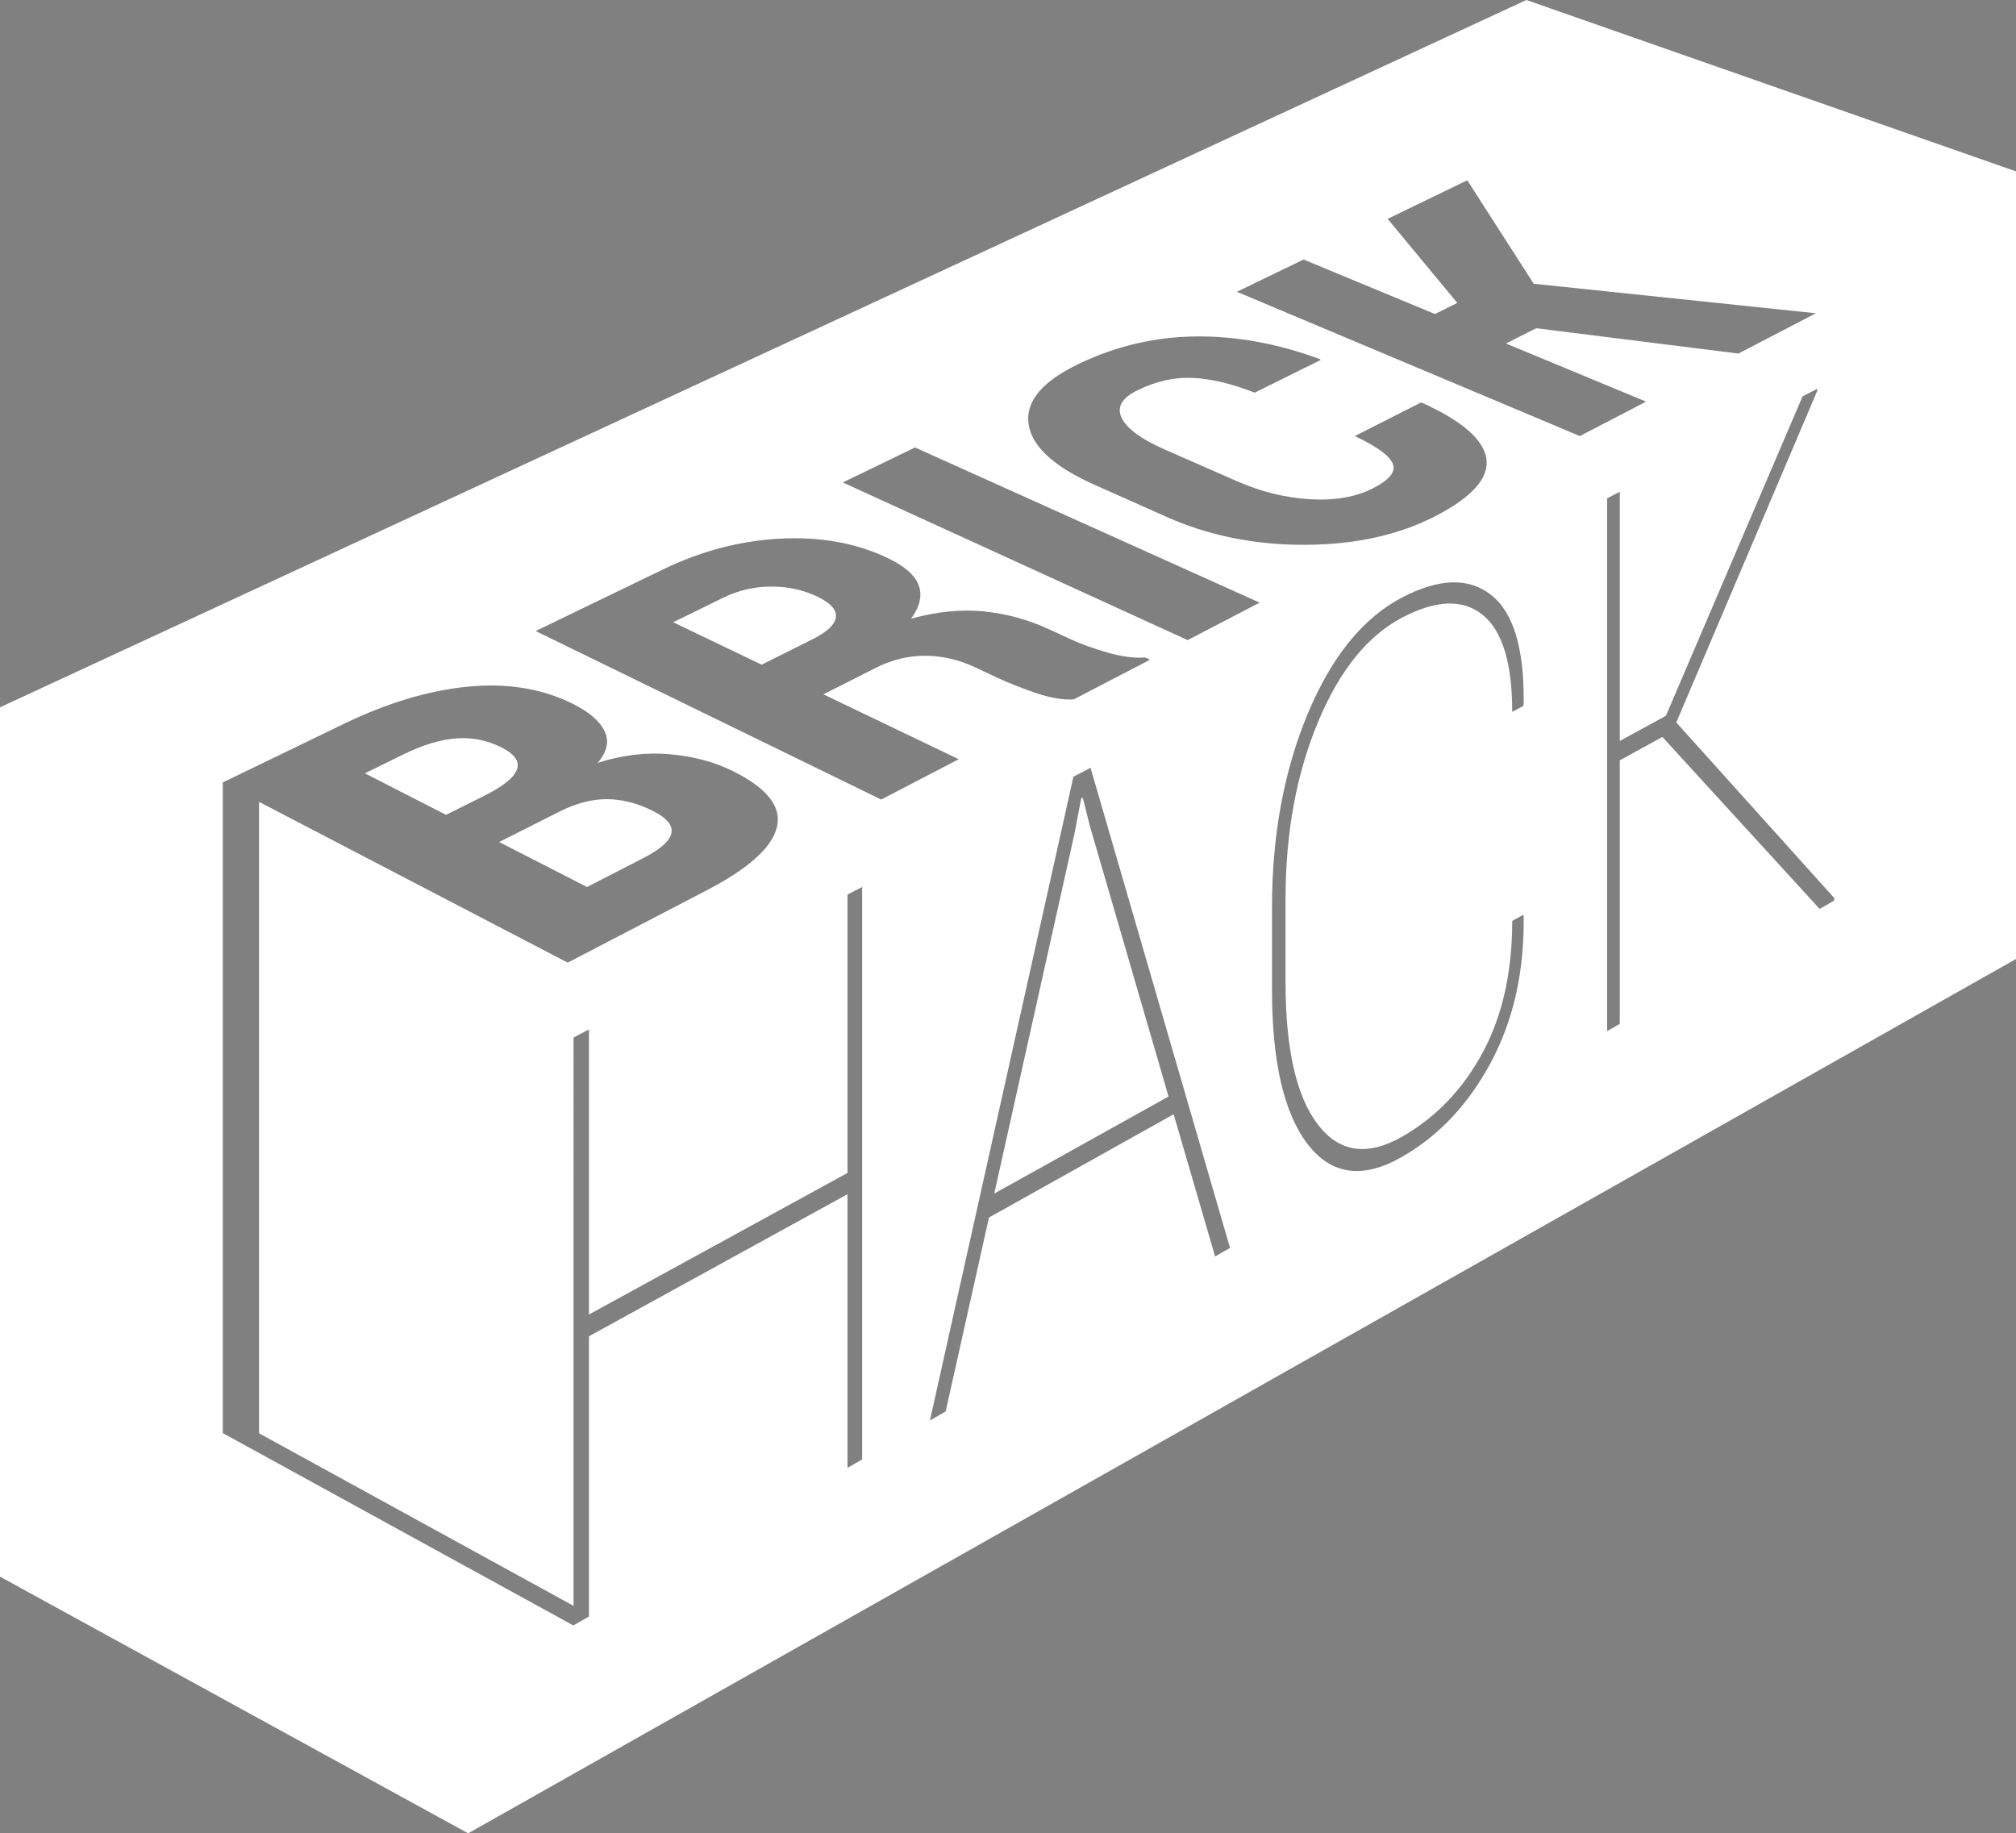 <?xml version="1.0" encoding="utf-8"?>
<!-- Generator: Adobe Illustrator 17.0.1, SVG Export Plug-In . SVG Version: 6.00 Build 0)  -->
<!DOCTYPE svg PUBLIC "-//W3C//DTD SVG 1.1//EN" "http://www.w3.org/Graphics/SVG/1.1/DTD/svg11.dtd">
<svg version="1.1" id="Layer_1" xmlns="http://www.w3.org/2000/svg" xmlns:xlink="http://www.w3.org/1999/xlink" x="0px" y="0px"
	 width="800px" height="727.489px" viewBox="0 0 800 727.489" enable-background="new 0 0 800 727.489" xml:space="preserve">
<rect x="0" y="0" width="800" height="727.489" fill="#808080" stroke="none"/>
<g>
	<g>
		<path fill="#FFFFFF" d="M331.704,244.816c0.292-2.94-2.268-5.681-7.665-8.214c-5.501-2.591-11.557-3.864-18.178-3.837
			c-6.626,0.031-12.925,1.51-18.926,4.444l-19.797,9.708l35.096,16.84l19.974-9.978
			C328.255,250.765,331.418,247.782,331.704,244.816z"/>
	</g>
	<g>
		<path fill="#FFFFFF" d="M193.067,315.324c7.165-3.697,11.208-7.112,12.162-10.23c0.943-3.114-1.134-5.943-6.219-8.492
			c-5.743-2.891-11.738-4.079-18.002-3.6c-6.268,0.476-13.195,2.577-20.806,6.299l-15.407,7.564l32.193,16.473L193.067,315.324z"/>
	</g>
	<g>
		<polygon fill="#FFFFFF" points="429.667,316.532 429.052,316.85 426.273,331.316 394.543,473.632 463.707,435.103 
			432.557,328.008 		"/>
	</g>
	<g>
		<path fill="#FFFFFF" d="M232.937,351.972l22.259-11.423c6.824-3.505,10.567-6.821,11.234-9.928
			c0.661-3.103-1.822-6.059-7.435-8.87c-6.038-3.024-12.047-4.571-18.034-4.627c-5.982-0.058-12.258,1.568-18.833,4.87
			l-24.06,12.133L232.937,351.972z"/>
	</g>
	<g>
		<path fill="#FFFFFF" d="M605.703,0L0,280.674v344.959l185.782,101.856L800,380.542V68.01L605.703,0z M427.719,144.564
			c14.916-7.211,30.429-10.864,46.64-11.055c16.204-0.188,32.623,2.799,49.371,8.976l0.396,0.318l-26.234,13.014
			c-9.138-3.581-17.316-5.533-24.583-5.862c-7.257-0.329-14.555,1.305-21.906,4.905c-6.25,3.057-8.36,6.707-6.296,10.959
			c2.067,4.272,7.739,8.446,17.026,12.523l28.695,12.601c9.516,4.187,19.214,6.584,29.063,7.165c9.85,0.584,18.18-0.878,25-4.379
			c6.581-3.373,9.159-6.657,7.74-9.842c-1.392-3.187-6.407-6.794-15.014-10.85l26.185-13.275l0.73,0.161
			c15.657,7.133,24.114,14.463,25.284,22.002c1.17,7.608-5.399,15.168-19.847,22.691c-14.628,7.618-31.963,11.496-51.952,11.579
			c-19.976,0.087-38.398-3.636-55.165-11.113l-28.524-12.718c-16.339-7.288-25.042-15.399-26.188-24.305
			C407.001,159.239,413.559,151.415,427.719,144.564z M342.118,579.12l-5.808,3.34V473.882l-102.6,56.372v111.188l-6.108,3.52
			v-0.213l-0.124,0.227L88.513,568.732h-0.1V310.7l-0.221-0.115l48.24-23.337c17.14-8.299,33.461-13.191,49.045-14.754
			c15.56-1.558,29.435,0.67,41.69,6.719c6.43,3.174,10.655,6.76,12.67,10.759c2.016,4.014,1.153,8.252-2.636,12.714
			c9.783-3.091,19.314-4.232,28.594-3.4c9.283,0.824,17.555,3.014,24.8,6.585c13.615,6.699,19.568,14.065,17.758,22.124
			c-1.814,8.118-11.092,16.554-27.923,25.304l-55.137,28.692l-122.489-63.797v250.536h-0.041l124.839,68.493V411.691l6.108-3.189
			v113.114l102.6-56.177V354.989l5.808-3.022V579.12z M212.565,250.406l50.602-24.478c14.986-7.25,30.303-11.292,46.079-12.169
			c15.744-0.878,29.836,1.562,42.332,7.354c6.999,3.229,11.308,6.883,12.906,10.94c1.602,4.077,0.633,8.548-2.946,13.454
			c10.22-2.817,19.787-3.788,28.769-2.907c8.977,0.885,17.668,3.256,26.072,7.147l8.842,4.077c3.654,1.687,8.32,3.374,14.004,5.046
			c5.69,1.663,10.766,2.34,15.195,2.012l1.937,0.905l-30.267,15.735c-4.345,0.272-9.452-0.601-15.299-2.624
			c-5.821-2.016-10.896-4.025-15.202-6.046l-8.45-3.971c-6.634-3.113-13.301-4.666-20.022-4.666
			c-6.725-0.012-13.225,1.579-19.507,4.756l-20.859,10.547l53.692,25.747l-30.759,16.008L212.565,250.406z M482.186,498.594
			l-16.456-56.435l-73.284,40.974l-17.177,76.936l-6.253,3.593l56.936-255.436l6.805-3.54l55.349,190.511L482.186,498.594z
			 M471.29,254.005l-136.84-62.561l28.673-13.88l136.742,61.571L471.29,254.005z M522.98,446.246
			c8.52,11.116,19.687,12.665,33.498,4.751c13.523-7.762,24.164-18.925,31.97-33.483c7.773-14.498,11.645-31.851,11.645-52.079
			l4.363-2.43l0.179,0.772c0.246,21.721-4.014,40.875-12.854,57.497c-8.878,16.706-20.62,29.268-35.302,37.711
			c-15.5,8.933-27.99,7.354-37.447-4.815c-9.498-12.242-14.266-32.731-14.266-61.446v-32.714c0-28.616,4.769-54.299,14.266-76.994
			c9.458-22.591,21.947-37.911,37.447-45.975c14.682-7.646,26.422-7.93,35.302-0.91c8.842,6.99,13.102,21.316,12.854,43.022
			l-0.179,0.985l-4.363,2.34c0-19.252-3.872-32.051-11.645-38.424c-7.806-6.392-18.447-6.086-31.97,0.978
			c-13.811,7.223-24.978,21.07-33.498,41.573c-8.566,20.599-12.848,44.015-12.848,70.184v32.979
			C510.132,416.24,514.414,435.088,522.98,446.246z M490.825,115.788l26.454-12.807l52.148,21.633l8.867-4.406l-27.643-33.364
			l31.603-15.3l26.366,41.054l111.96,11.709l-30.716,15.987l-80.264-10.043l-11.994,6.057l55.595,23.061l-26.282,13.667
			L490.825,115.788z M727.693,357.446l-5.614,3.227l-62.398-68.236l-16.906,9.274v104.556l-5.02,2.888V197.749l5.02-2.611v98.895
			l18.298-9.999l54.222-126.724l5.725-2.983l0.169,0.624l-55.993,131.733l62.764,69.76L727.693,357.446z"/>
	</g>
</g>
<g>
	<g>
		<path fill="#333333" d="M331.704,1094.272c0.292-2.94-2.268-5.68-7.665-8.214c-5.501-2.591-11.557-3.864-18.178-3.837
			c-6.626,0.031-12.925,1.51-18.926,4.444l-19.797,9.708l35.096,16.84l19.974-9.978
			C328.255,1100.222,331.418,1097.239,331.704,1094.272z"/>
	</g>
	<g>
		<path fill="#333333" d="M193.067,1164.781c7.165-3.697,11.208-7.112,12.162-10.23c0.943-3.114-1.134-5.943-6.219-8.492
			c-5.743-2.891-11.738-4.079-18.002-3.6c-6.268,0.476-13.195,2.577-20.806,6.299l-15.407,7.563l32.193,16.473L193.067,1164.781z"/>
	</g>
	<g>
		<polygon fill="#333333" points="429.667,1165.989 429.052,1166.307 426.273,1180.773 394.543,1323.089 463.707,1284.559 
			432.557,1177.465 		"/>
	</g>
	<g>
		<path fill="#333333" d="M232.937,1201.429l22.259-11.423c6.824-3.505,10.567-6.821,11.234-9.928
			c0.661-3.103-1.822-6.059-7.435-8.87c-6.038-3.024-12.047-4.571-18.034-4.627c-5.982-0.058-12.258,1.568-18.833,4.87
			l-24.06,12.133L232.937,1201.429z"/>
	</g>
	<g>
		<path fill="#333333" d="M605.703,849.457L0,1130.131v344.959l185.782,101.856L800,1229.999V917.467L605.703,849.457z
			 M427.719,994.021c14.916-7.211,30.429-10.864,46.64-11.055c16.204-0.188,32.623,2.799,49.371,8.976l0.396,0.318l-26.234,13.014
			c-9.138-3.581-17.316-5.533-24.583-5.862c-7.257-0.329-14.555,1.305-21.906,4.905c-6.25,3.057-8.36,6.707-6.296,10.959
			c2.067,4.272,7.739,8.446,17.026,12.523l28.695,12.601c9.516,4.187,19.214,6.584,29.063,7.165c9.85,0.584,18.18-0.878,25-4.379
			c6.581-3.373,9.159-6.657,7.74-9.842c-1.392-3.187-6.407-6.794-15.014-10.849l26.185-13.275l0.73,0.161
			c15.657,7.133,24.114,14.463,25.284,22.002c1.17,7.608-5.399,15.168-19.847,22.691c-14.628,7.618-31.963,11.496-51.952,11.579
			c-19.976,0.087-38.398-3.636-55.165-11.113l-28.524-12.718c-16.339-7.288-25.042-15.399-26.188-24.305
			C407.001,1008.696,413.559,1000.872,427.719,994.021z M342.118,1428.577l-5.808,3.34v-108.578l-102.6,56.372v111.188l-6.108,3.52
			v-0.213l-0.124,0.227l-138.966-76.243h-0.1v-258.032l-0.221-0.115l48.24-23.337c17.14-8.3,33.461-13.191,49.045-14.754
			c15.56-1.558,29.435,0.67,41.69,6.719c6.43,3.174,10.655,6.76,12.67,10.759c2.016,4.014,1.153,8.252-2.636,12.714
			c9.783-3.091,19.314-4.232,28.594-3.4c9.283,0.824,17.555,3.014,24.8,6.585c13.615,6.699,19.568,14.065,17.758,22.124
			c-1.814,8.118-11.092,16.554-27.923,25.304l-55.137,28.692l-122.489-63.797v250.536h-0.041l124.839,68.493v-225.534l6.108-3.189
			v113.114l102.6-56.177v-110.45l5.808-3.022V1428.577z M212.565,1099.862l50.602-24.478c14.986-7.25,30.303-11.292,46.079-12.169
			c15.744-0.878,29.836,1.563,42.332,7.354c6.999,3.229,11.308,6.883,12.906,10.94c1.602,4.077,0.633,8.548-2.946,13.454
			c10.22-2.817,19.787-3.788,28.769-2.907c8.977,0.885,17.668,3.256,26.072,7.147l8.842,4.077c3.654,1.687,8.32,3.374,14.004,5.046
			c5.69,1.663,10.766,2.34,15.195,2.012l1.937,0.905l-30.267,15.735c-4.345,0.272-9.452-0.601-15.299-2.625
			c-5.821-2.016-10.896-4.025-15.202-6.046l-8.45-3.97c-6.634-3.113-13.301-4.666-20.022-4.666
			c-6.725-0.012-13.225,1.579-19.507,4.756l-20.859,10.547l53.692,25.747l-30.759,16.008L212.565,1099.862z M482.186,1348.051
			l-16.456-56.435l-73.284,40.974l-17.177,76.936l-6.253,3.593l56.936-255.436l6.805-3.54l55.349,190.511L482.186,1348.051z
			 M471.29,1103.462l-136.84-62.561l28.673-13.88l136.742,61.571L471.29,1103.462z M522.98,1295.703
			c8.52,11.116,19.687,12.665,33.498,4.751c13.523-7.762,24.164-18.925,31.97-33.484c7.773-14.498,11.645-31.851,11.645-52.079
			l4.363-2.43l0.179,0.772c0.246,21.721-4.014,40.875-12.854,57.497c-8.878,16.706-20.62,29.268-35.302,37.711
			c-15.5,8.932-27.99,7.354-37.447-4.815c-9.498-12.242-14.266-32.731-14.266-61.446v-32.714c0-28.616,4.769-54.299,14.266-76.994
			c9.458-22.591,21.947-37.911,37.447-45.975c14.682-7.646,26.422-7.93,35.302-0.91c8.842,6.99,13.102,21.316,12.854,43.022
			l-0.179,0.985l-4.363,2.34c0-19.252-3.872-32.051-11.645-38.424c-7.806-6.392-18.447-6.086-31.97,0.978
			c-13.811,7.223-24.978,21.07-33.498,41.573c-8.566,20.599-12.848,44.015-12.848,70.184v32.979
			C510.132,1265.697,514.414,1284.545,522.98,1295.703z M490.825,965.245l26.454-12.807l52.148,21.633l8.867-4.406L550.651,936.3
			l31.603-15.3l26.366,41.054l111.96,11.709l-30.716,15.987l-80.264-10.043l-11.994,6.057l55.595,23.061l-26.282,13.667
			L490.825,965.245z M727.693,1206.902l-5.614,3.227l-62.398-68.236l-16.906,9.274v104.556l-5.02,2.888v-211.406l5.02-2.611v98.895
			l18.298-9.999l54.222-126.724l5.725-2.983l0.169,0.624l-55.993,131.733l62.764,69.76L727.693,1206.902z"/>
	</g>
</g>
<rect x="888" fill="#F58625" width="800" height="727.489"/>
<g>
	<g>
		<path fill="#FFFFFF" d="M1219.704,244.816c0.292-2.94-2.268-5.681-7.665-8.214c-5.501-2.591-11.557-3.864-18.178-3.837
			c-6.626,0.031-12.925,1.51-18.926,4.444l-19.797,9.708l35.096,16.84l19.974-9.978
			C1216.255,250.765,1219.417,247.782,1219.704,244.816z"/>
	</g>
	<g>
		<path fill="#FFFFFF" d="M1081.067,315.324c7.165-3.697,11.208-7.112,12.162-10.23c0.943-3.114-1.134-5.943-6.219-8.492
			c-5.743-2.891-11.738-4.079-18.002-3.6c-6.268,0.476-13.195,2.577-20.806,6.299l-15.407,7.564l32.193,16.473L1081.067,315.324z"/>
	</g>
	<g>
		<polygon fill="#FFFFFF" points="1317.667,316.532 1317.052,316.85 1314.273,331.316 1282.542,473.632 1351.707,435.103 
			1320.557,328.008 		"/>
	</g>
	<g>
		<path fill="#FFFFFF" d="M1120.937,351.972l22.259-11.423c6.823-3.505,10.567-6.821,11.234-9.928
			c0.661-3.103-1.822-6.059-7.435-8.87c-6.037-3.024-12.047-4.571-18.034-4.627c-5.982-0.058-12.258,1.568-18.833,4.87
			l-24.06,12.133L1120.937,351.972z"/>
	</g>
	<g>
		<path fill="#FFFFFF" d="M1493.703,0L888,280.674v344.959l185.782,101.856L1688,380.542V68.01L1493.703,0z M1315.719,144.564
			c14.916-7.211,30.429-10.864,46.64-11.055c16.204-0.188,32.623,2.799,49.371,8.976l0.396,0.318l-26.234,13.014
			c-9.138-3.581-17.316-5.533-24.583-5.862c-7.257-0.329-14.555,1.305-21.906,4.905c-6.25,3.057-8.36,6.707-6.296,10.959
			c2.067,4.272,7.74,8.446,17.026,12.523l28.695,12.601c9.516,4.187,19.214,6.584,29.063,7.165c9.85,0.584,18.18-0.878,25-4.379
			c6.581-3.373,9.159-6.657,7.74-9.842c-1.392-3.187-6.407-6.794-15.014-10.85l26.185-13.275l0.73,0.161
			c15.657,7.133,24.114,14.463,25.284,22.002c1.17,7.608-5.399,15.168-19.847,22.691c-14.628,7.618-31.963,11.496-51.952,11.579
			c-19.976,0.087-38.398-3.636-55.165-11.113l-28.524-12.718c-16.339-7.288-25.042-15.399-26.188-24.305
			C1295.001,159.239,1301.559,151.415,1315.719,144.564z M1230.118,579.12l-5.808,3.34V473.882l-102.6,56.372v111.188l-6.108,3.52
			v-0.213l-0.124,0.227l-138.966-76.243h-0.1V310.7l-0.221-0.115l48.24-23.337c17.14-8.299,33.461-13.191,49.045-14.754
			c15.56-1.558,29.435,0.67,41.69,6.719c6.43,3.174,10.655,6.76,12.671,10.759c2.016,4.014,1.153,8.252-2.636,12.714
			c9.783-3.091,19.314-4.232,28.594-3.4c9.283,0.824,17.555,3.014,24.8,6.585c13.615,6.699,19.568,14.065,17.758,22.124
			c-1.814,8.118-11.092,16.554-27.924,25.304l-55.137,28.692l-122.489-63.797v250.536h-0.041l124.839,68.493V411.691l6.108-3.189
			v113.114l102.6-56.177V354.989l5.808-3.022V579.12z M1100.565,250.405l50.602-24.478c14.986-7.25,30.303-11.292,46.079-12.169
			c15.744-0.878,29.836,1.562,42.332,7.354c6.999,3.229,11.308,6.883,12.906,10.94c1.601,4.077,0.633,8.548-2.947,13.454
			c10.22-2.817,19.787-3.788,28.769-2.907c8.977,0.885,17.668,3.256,26.072,7.147l8.842,4.077c3.654,1.687,8.32,3.374,14.004,5.046
			c5.69,1.663,10.766,2.34,15.195,2.012l1.937,0.905l-30.267,15.735c-4.345,0.272-9.452-0.601-15.299-2.624
			c-5.821-2.016-10.896-4.025-15.202-6.046l-8.45-3.971c-6.634-3.113-13.301-4.666-20.022-4.666
			c-6.725-0.012-13.225,1.579-19.507,4.756l-20.859,10.547l53.692,25.747l-30.759,16.008L1100.565,250.405z M1370.186,498.594
			l-16.456-56.435l-73.284,40.974l-17.177,76.936l-6.253,3.593l56.936-255.436l6.805-3.54l55.349,190.511L1370.186,498.594z
			 M1359.29,254.005l-136.84-62.561l28.673-13.88l136.742,61.571L1359.29,254.005z M1410.98,446.246
			c8.52,11.116,19.688,12.665,33.498,4.751c13.523-7.762,24.164-18.925,31.97-33.483c7.773-14.498,11.645-31.851,11.645-52.079
			l4.363-2.43l0.179,0.772c0.246,21.721-4.014,40.875-12.854,57.497c-8.879,16.706-20.62,29.268-35.302,37.711
			c-15.5,8.933-27.99,7.354-37.447-4.815c-9.498-12.242-14.266-32.731-14.266-61.446v-32.714c0-28.616,4.769-54.299,14.266-76.994
			c9.458-22.591,21.947-37.911,37.447-45.975c14.682-7.646,26.422-7.93,35.302-0.91c8.842,6.99,13.102,21.316,12.854,43.022
			l-0.179,0.985l-4.363,2.34c0-19.252-3.872-32.051-11.645-38.424c-7.806-6.392-18.447-6.086-31.97,0.978
			c-13.811,7.223-24.978,21.07-33.498,41.573c-8.566,20.599-12.848,44.015-12.848,70.184v32.979
			C1398.132,416.24,1402.414,435.088,1410.98,446.246z M1378.825,115.788l26.454-12.807l52.148,21.633l8.867-4.406l-27.643-33.364
			l31.603-15.3l26.366,41.054l111.96,11.709l-30.716,15.987l-80.264-10.043l-11.994,6.057l55.595,23.061l-26.282,13.667
			L1378.825,115.788z M1615.693,357.446l-5.614,3.227l-62.398-68.236l-16.906,9.274v104.556l-5.021,2.888V197.749l5.021-2.611
			v98.895l18.298-9.999l54.222-126.724l5.725-2.983l0.169,0.624l-55.993,131.733l62.764,69.76L1615.693,357.446z"/>
	</g>
</g>
<rect x="1780" fill="#F58625" width="900" height="818.425"/>
<g>
	<g>
		<path fill="#FFFFFF" d="M2168.255,301.69c0.264-2.658-2.05-5.136-6.93-7.426c-4.973-2.342-10.449-3.493-16.434-3.469
			c-5.99,0.028-11.685,1.365-17.111,4.018l-17.898,8.777l31.73,15.225l18.058-9.021
			C2165.136,307.069,2167.995,304.372,2168.255,301.69z"/>
	</g>
	<g>
		<path fill="#FFFFFF" d="M2042.914,365.436c6.477-3.343,10.133-6.43,10.995-9.249c0.853-2.815-1.025-5.373-5.622-7.677
			c-5.192-2.614-10.612-3.688-16.275-3.255c-5.667,0.431-11.93,2.33-18.811,5.695l-13.929,6.838l29.105,14.893L2042.914,365.436z"/>
	</g>
	<g>
		<polygon fill="#FFFFFF" points="2256.822,366.529 2256.265,366.816 2253.753,379.894 2225.066,508.561 2287.596,473.727 
			2259.434,376.904 		"/>
	</g>
	<g>
		<path fill="#FFFFFF" d="M2078.96,398.569l20.124-10.328c6.169-3.169,9.553-6.167,10.156-8.976c0.598-2.806-1.648-5.478-6.722-8.02
			c-5.458-2.734-10.891-4.133-16.305-4.183c-5.408-0.053-11.082,1.418-17.026,4.403l-21.752,10.97L2078.96,398.569z"/>
	</g>
	<g>
		<path fill="#FFFFFF" d="M2415.973,80.355L1868.364,334.11v311.873l167.963,92.087l555.308-313.671V141.842L2415.973,80.355z
			 M2255.061,211.054c13.485-6.519,27.51-9.822,42.166-9.995c14.65-0.17,29.494,2.53,44.636,8.115l0.358,0.287l-23.718,11.766
			c-8.262-3.237-15.655-5.002-22.226-5.3c-6.561-0.297-13.159,1.18-19.805,4.435c-5.651,2.764-7.559,6.064-5.692,9.908
			c1.869,3.862,6.997,7.636,15.393,11.322l25.943,11.393c8.603,3.785,17.371,5.953,26.275,6.477
			c8.905,0.528,16.437-0.794,22.602-3.959c5.95-3.049,8.28-6.019,6.997-8.898c-1.259-2.882-5.792-6.142-13.574-9.809l23.674-12.002
			l0.66,0.146c14.156,6.449,21.801,13.076,22.859,19.892c1.058,6.878-4.881,13.713-17.944,20.514
			c-13.225,6.887-28.897,10.394-46.969,10.468c-18.06,0.078-34.716-3.288-49.874-10.047l-25.789-11.498
			c-14.772-6.589-22.64-13.922-23.676-21.974C2236.329,224.322,2242.259,217.247,2255.061,211.054z M2177.67,603.932l-5.251,3.02
			v-98.164l-92.76,50.965v100.524l-5.522,3.182v-0.193l-0.113,0.205l-125.637-68.931h-0.09V361.256l-0.199-0.104l43.613-21.099
			c15.496-7.503,30.251-11.926,44.341-13.339c14.068-1.409,26.612,0.605,37.691,6.075c5.813,2.869,9.633,6.112,11.455,9.727
			c1.822,3.629,1.042,7.461-2.384,11.494c8.845-2.795,17.461-3.826,25.852-3.073c8.393,0.745,15.872,2.725,22.421,5.954
			c12.309,6.057,17.692,12.716,16.055,20.002c-1.64,7.34-10.028,14.967-25.245,22.877l-49.848,25.94l-110.741-57.678V594.54h-0.037
			l112.866,61.924V452.56l5.522-2.883v102.265l92.76-50.789v-99.857l5.251-2.732V603.932z M2060.542,306.744l45.749-22.13
			c13.549-6.554,27.396-10.209,41.66-11.001c14.234-0.794,26.975,1.413,38.272,6.649c6.328,2.919,10.224,6.223,11.668,9.891
			c1.448,3.686,0.572,7.728-2.664,12.163c9.24-2.546,17.89-3.425,26.01-2.628c8.116,0.8,15.974,2.944,23.571,6.461l7.994,3.686
			c3.303,1.525,7.522,3.05,12.661,4.562c5.144,1.503,9.733,2.116,13.737,1.819l1.751,0.818l-27.364,14.225
			c-3.928,0.246-8.546-0.543-13.832-2.373c-5.263-1.822-9.851-3.639-13.743-5.466l-7.639-3.59
			c-5.998-2.814-12.025-4.218-18.101-4.218c-6.08-0.011-11.957,1.427-17.636,4.3l-18.859,9.535l48.542,23.277l-27.809,14.473
			L2060.542,306.744z M2304.303,531.129l-14.877-51.023l-66.256,37.044l-15.529,69.557l-5.653,3.248l51.475-230.937l6.152-3.201
			l50.041,172.239L2304.303,531.129z M2294.453,309.999l-123.716-56.561l25.923-12.549l123.627,55.665L2294.453,309.999z
			 M2341.185,483.801c7.703,10.05,17.799,11.45,30.286,4.295c12.226-7.018,21.846-17.109,28.903-30.272
			c7.028-13.108,10.528-28.796,10.528-47.084l3.945-2.197l0.161,0.698c0.223,19.638-3.629,36.955-11.622,51.983
			c-8.027,15.104-18.642,26.461-31.916,34.094c-14.014,8.076-25.305,6.649-33.856-4.353c-8.587-11.068-12.897-29.592-12.897-55.553
			v-29.576c0-25.871,4.311-49.091,12.897-69.609c8.551-20.424,19.842-34.275,33.856-41.566c13.274-6.913,23.888-7.17,31.916-0.823
			c7.994,6.32,11.845,19.272,11.622,38.896l-0.161,0.89l-3.945,2.116c0-17.405-3.5-28.977-10.528-34.739
			c-7.057-5.779-16.677-5.503-28.903,0.884c-12.486,6.53-22.583,19.049-30.286,37.586c-7.744,18.624-11.615,39.794-11.615,63.453
			v29.816C2329.57,456.673,2333.44,473.713,2341.185,483.801z M2312.114,185.038l23.917-11.579l47.147,19.558l8.016-3.984
			l-24.992-30.164l28.572-13.833l23.838,37.116l101.222,10.586l-27.77,14.454l-72.566-9.08l-10.844,5.476l50.263,20.85
			l-23.761,12.357L2312.114,185.038z M2526.264,403.518l-5.076,2.917l-56.414-61.691l-15.285,8.384v94.528l-4.539,2.611v-191.13
			l4.539-2.36v89.41l16.543-9.04l49.022-114.569l5.176-2.697l0.153,0.564l-50.623,119.098l56.744,63.07L2526.264,403.518z"/>
	</g>
</g>
</svg>
